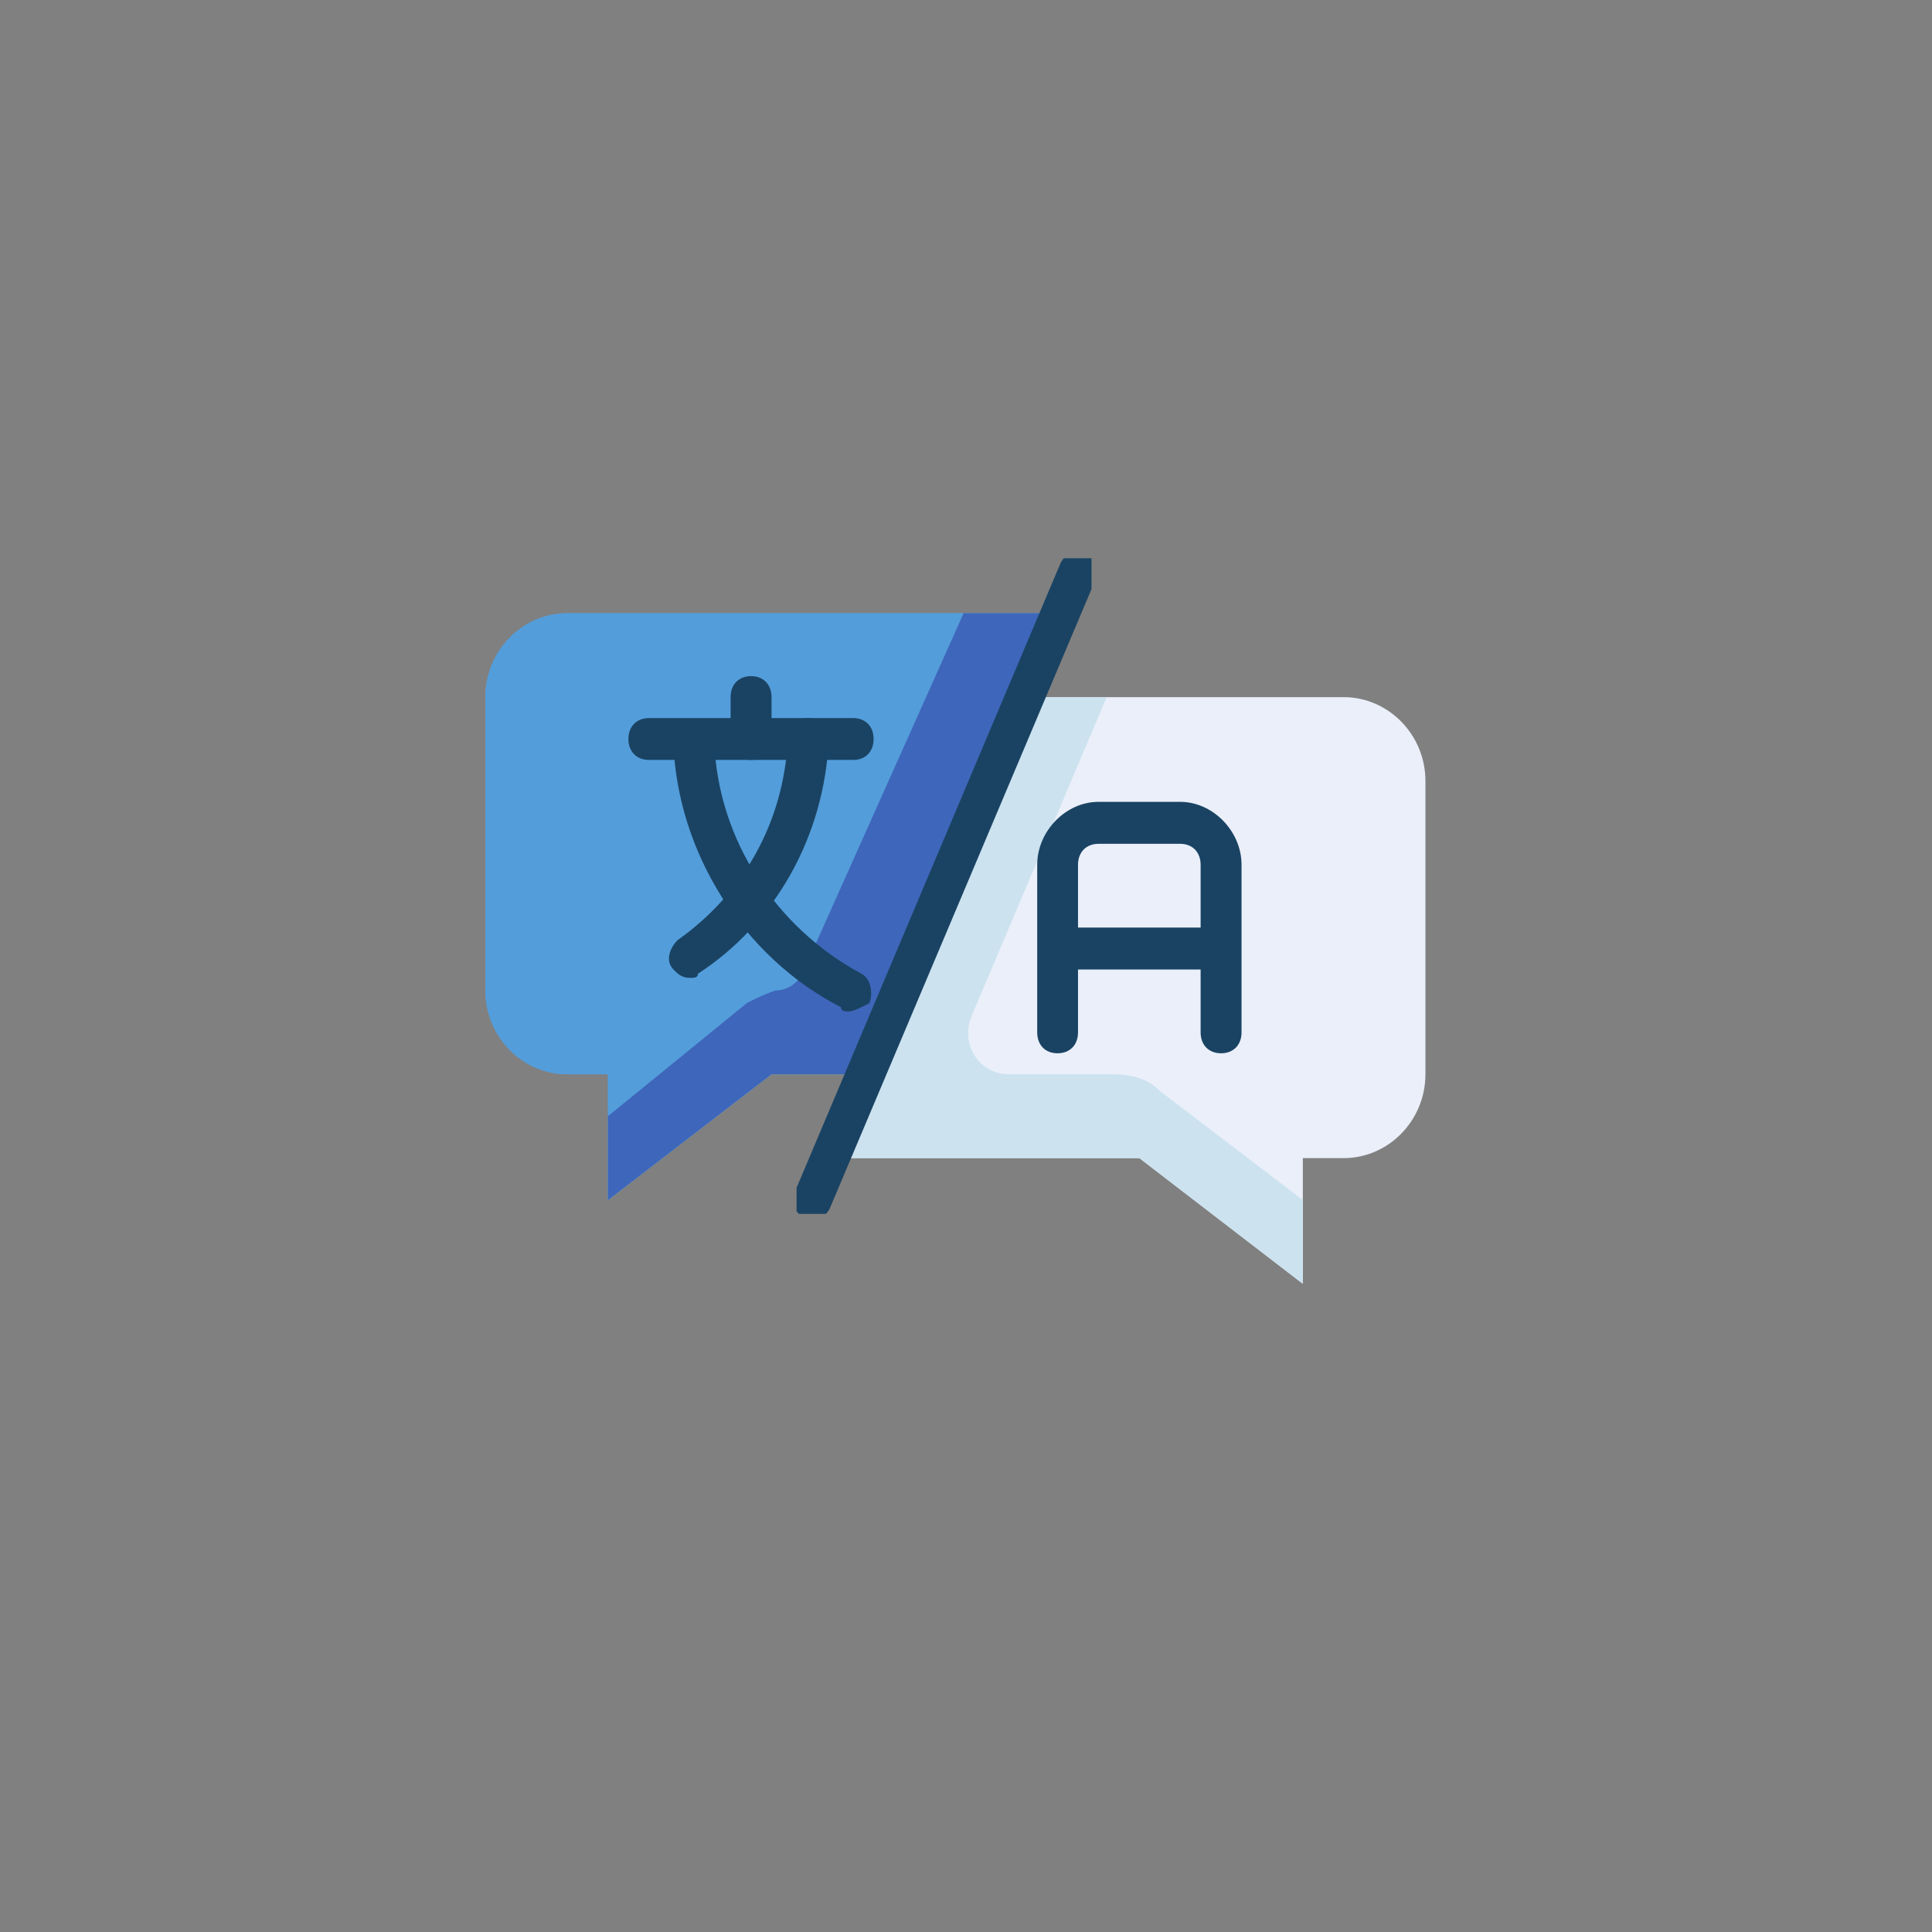 <?xml version="1.0" encoding="UTF-8"?><svg id="Layer_1" xmlns="http://www.w3.org/2000/svg" xmlns:xlink="http://www.w3.org/1999/xlink" viewBox="0 0 500 500"><rect x="0" y="0" width="500" height="500" fill="#808080" stroke="none"/><defs><style>.cls-1,.cls-2{fill:none;}.cls-3{fill:#eaeff9;}.cls-4{fill:#3e66ba;}.cls-5{clip-path:url(#clippath-1);}.cls-6{clip-path:url(#clippath-3);}.cls-7{clip-path:url(#clippath-2);}.cls-8{fill:#1a4363;}.cls-9{fill:#539ddb;}.cls-10{fill:#cce2ef;}.cls-11{clip-path:url(#clippath);}.cls-2{stroke:#1a4363;stroke-linecap:round;stroke-linejoin:round;stroke-width:10px;}</style><clipPath id="clippath"><rect class="cls-1" x="125.25" y="158.28" width="149.2" height="153.82"/></clipPath><clipPath id="clippath-1"><rect class="cls-1" x="214.19" y="179.06" width="154.71" height="153.07"/></clipPath><clipPath id="clippath-2"><rect class="cls-1" x="214.19" y="179.06" width="124.53" height="153.07"/></clipPath><clipPath id="clippath-3"><rect class="cls-1" x="206.16" y="144.48" width="76.32" height="169.67"/></clipPath></defs><g class="cls-11"><path class="cls-9" d="M273.69,158.71h-126.93c-11.62,0-21.14,9.77-21.14,21.71v75.92c0,11.94,9.52,21.68,21.14,21.68h10.58v32.56l42.31-32.56h21.16"/><path class="cls-9" d="M273.69,158.71h-126.93c-11.62,0-21.14,9.77-21.14,21.71v75.92c0,11.94,9.52,21.68,21.14,21.68h10.58v32.56l42.31-32.56h21.16"/></g><path class="cls-4" d="M221.88,278.01h2.12l41.25-97.6,8.44-21.71h-24.31l-41.25,92.2c-1.06,3.26-4.24,5.43-7.41,5.43-3.17,1.08-5.29,2.17-7.41,3.25l-35.96,29.28v21.7l42.31-32.56h22.22"/><g class="cls-5"><path class="cls-3" d="M265.25,180.42h82.48c11.64,0,21.17,9.77,21.17,21.68v75.92c0,11.94-9.52,21.7-21.17,21.7h-10.56v32.53l-42.31-32.53h-74.04c-2.11,0-4.23,0-5.29-1.08"/></g><g class="cls-7"><path class="cls-10" d="M287.46,278.01h-26.46c-7.39,0-12.68-7.57-9.51-15.17l34.91-82.42h-21.14l-41.25,97.6-8.47,20.62c2.12,0,4.23,1.08,5.29,1.08h74.04l42.31,32.53v-21.68l-37.02-28.22c-3.18-3.26-7.41-4.34-12.7-4.34"/></g><g class="cls-6"><path class="cls-2" d="M278.99,147.88l-68.75,162.69"/></g><path class="cls-8" d="M316.01,272.59c-3.18,0-5.29-2.15-5.29-5.41v-43.38c0-3.25-2.12-5.42-5.27-5.42h-21.17c-3.17,0-5.29,2.17-5.29,5.42v43.38c0,3.26-2.12,5.41-5.3,5.41s-5.26-2.15-5.26-5.41v-43.38c0-8.68,7.38-16.28,15.85-16.28h21.17c8.44,0,15.86,7.59,15.86,16.28v43.38c0,3.26-2.12,5.41-5.3,5.41"/><path class="cls-8" d="M220.82,196.67h-52.89c-3.18,0-5.3-2.17-5.3-5.41s2.12-5.42,5.3-5.42h52.89c3.18,0,5.27,2.17,5.27,5.42s-2.09,5.41-5.27,5.41ZM310.72,250.9h-31.73c-3.18,0-5.3-2.16-5.3-5.42s2.12-5.42,5.3-5.42h31.73c3.17,0,5.29,2.17,5.29,5.42s-2.12,5.42-5.29,5.42"/><path class="cls-8" d="M219.76,261.76c-1.05,0-2.11,0-2.11-1.08-25.4-13.03-42.31-40.13-43.37-68.32,0-3.26,2.12-5.43,5.29-5.43s5.3,2.17,5.3,5.43c1.06,24.93,15.85,47.7,38.08,59.64,2.09,1.08,3.15,4.34,2.09,7.59-2.09,1.09-4.21,2.17-5.27,2.17"/><path class="cls-8" d="M194.37,196.67c-3.18,0-5.29-2.17-5.29-5.41v-10.85c0-3.26,2.11-5.43,5.29-5.43s5.3,2.17,5.3,5.43v10.85c0,3.24-2.12,5.41-5.3,5.41ZM178.51,253.07c-2.11,0-3.17-1.08-4.23-2.17-2.12-2.16-1.06-5.42,1.06-7.59,16.91-11.91,27.49-30.36,28.55-52.04,0-3.25,2.12-5.42,5.3-5.42s5.29,3.25,5.29,5.42c-1.06,24.94-13.76,47.7-33.85,60.73,0,1.08-1.06,1.08-2.12,1.08"/></svg>